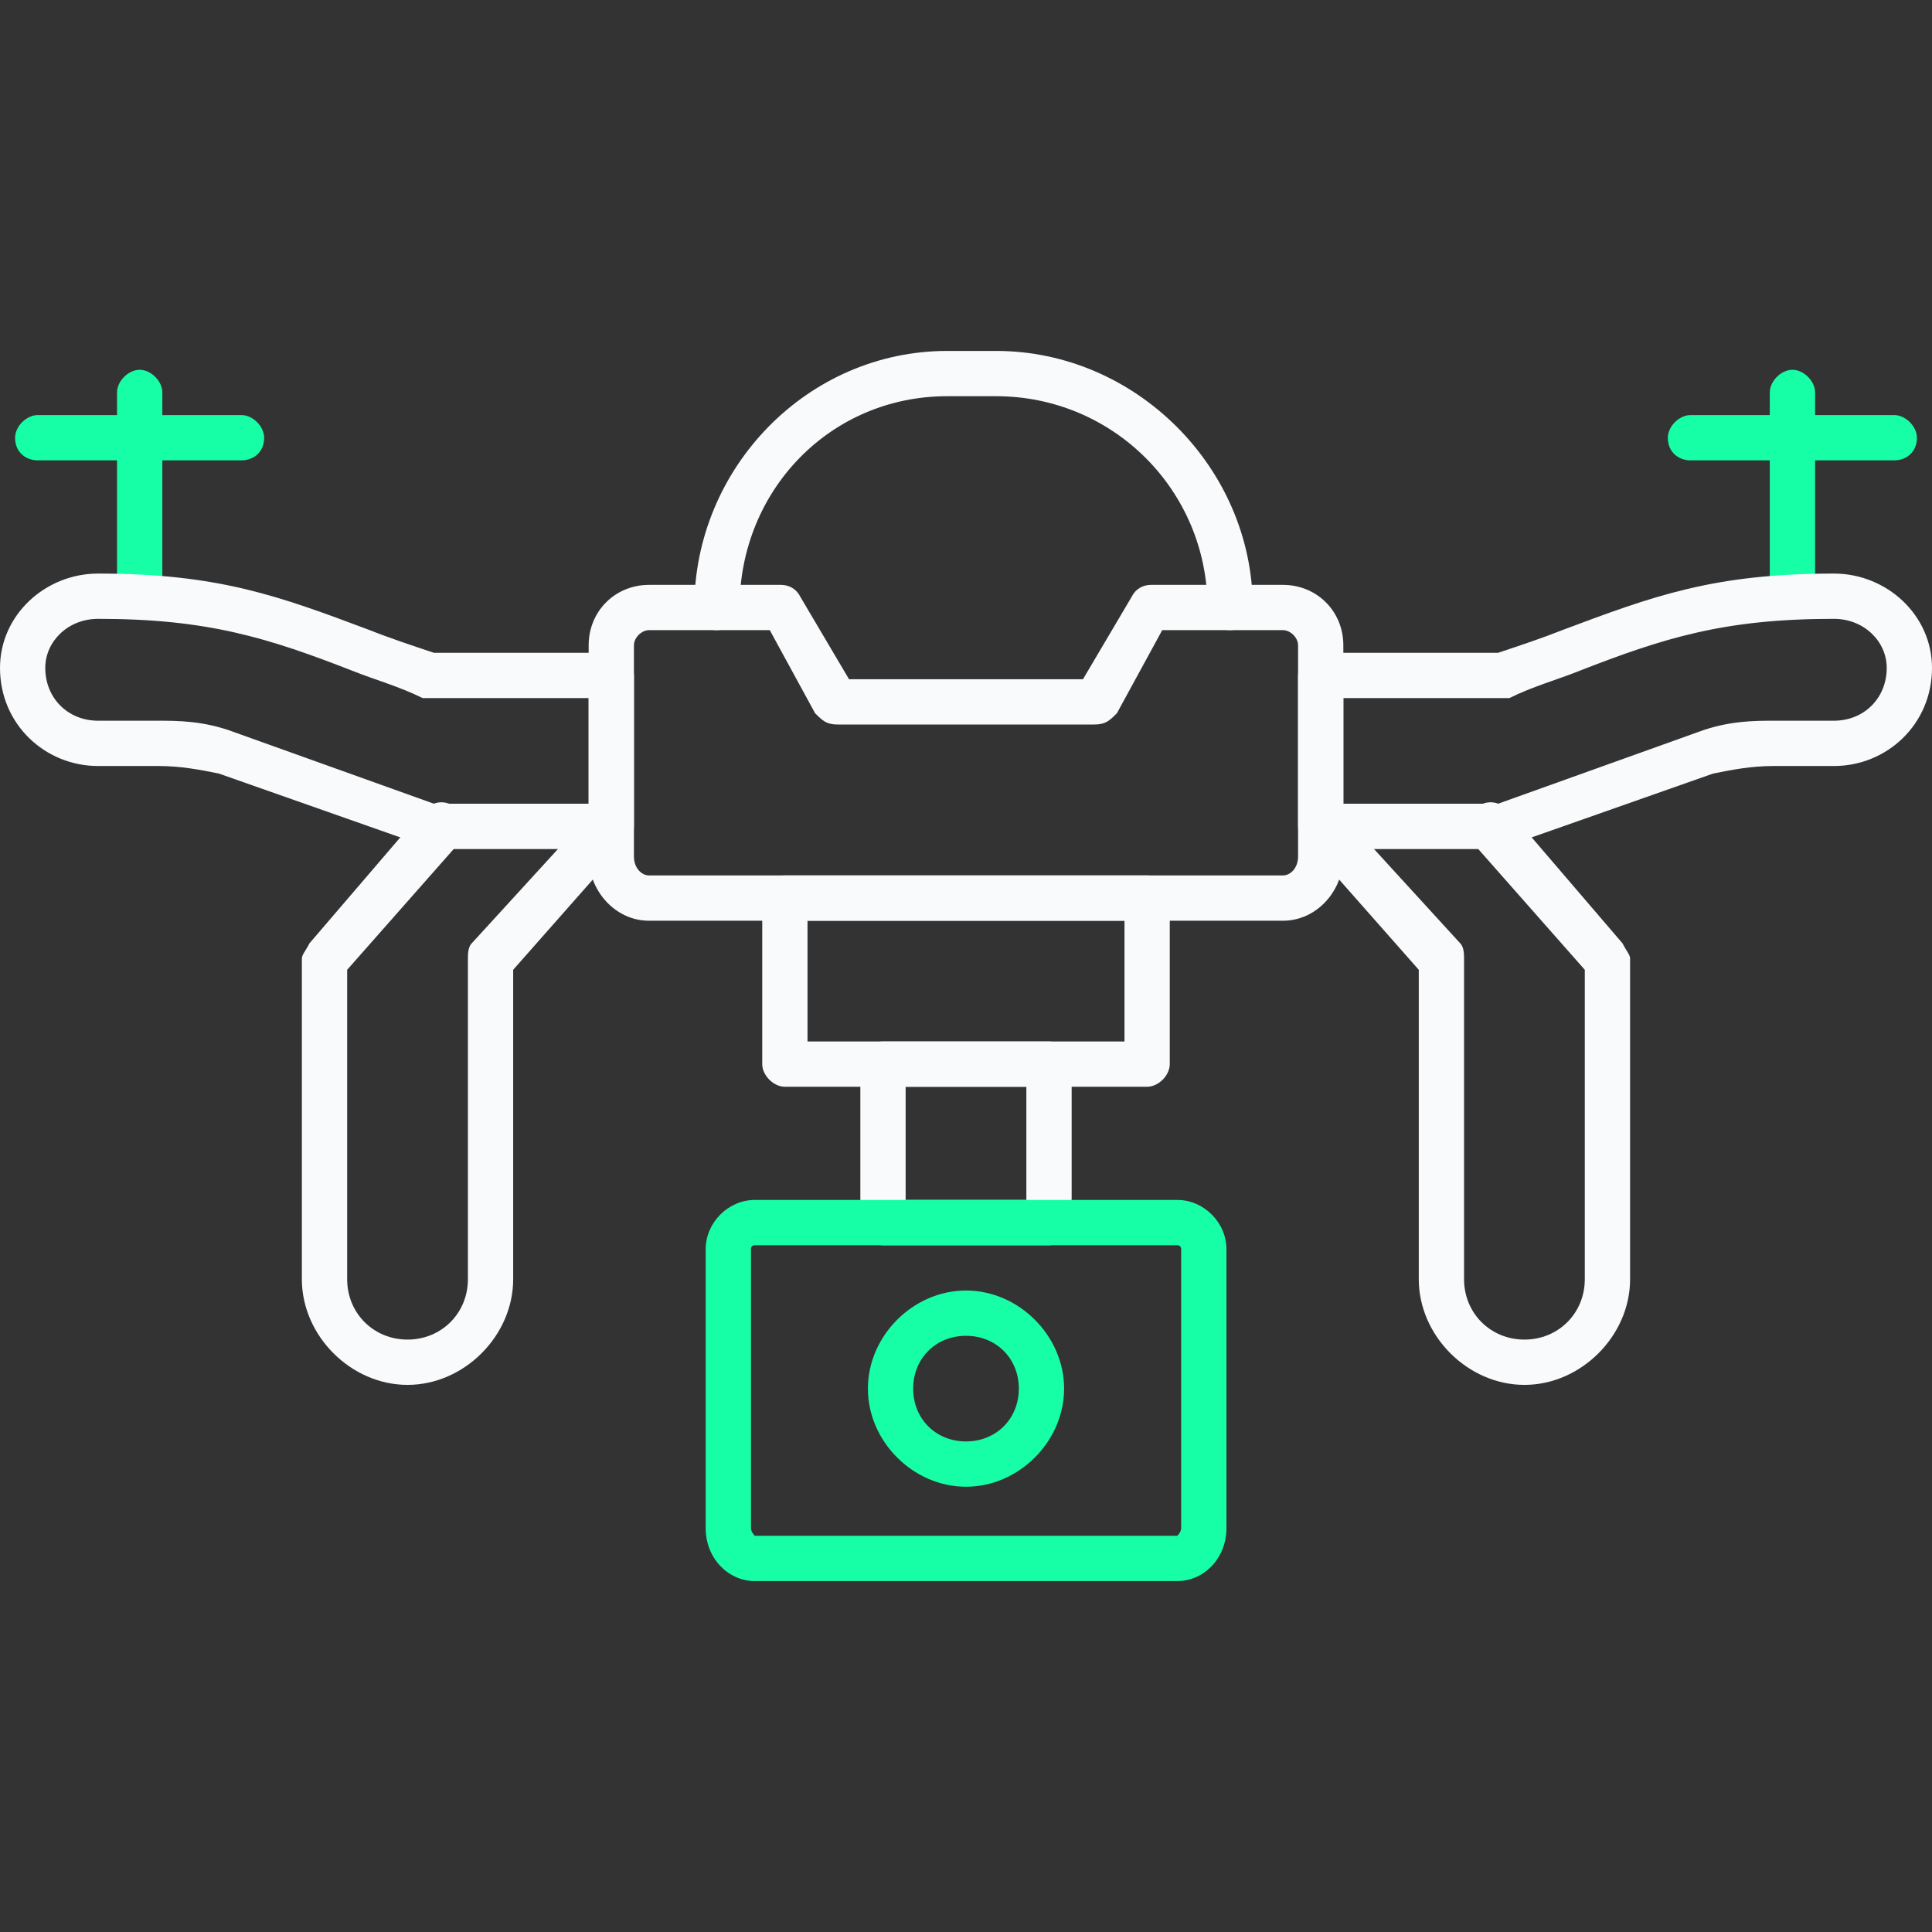 <svg width="90" height="90" viewBox="0 0 90 90" fill="none" xmlns="http://www.w3.org/2000/svg">
<rect x="0" y="0" width="90" height="90" fill="#333333" stroke="none"/>
<path fill-rule="evenodd" clip-rule="evenodd" d="M6.507 28.828C5.979 28.828 5.452 28.301 5.452 27.773V18.281C5.452 17.754 5.979 17.227 6.507 17.227C7.034 17.227 7.562 17.754 7.562 18.281V27.773C7.562 28.301 7.034 28.828 6.507 28.828Z" fill="#17FFA6"/>
<path fill-rule="evenodd" clip-rule="evenodd" d="M83.499 28.828C82.972 28.828 82.444 28.301 82.444 27.773V18.281C82.444 17.754 82.972 17.227 83.499 17.227C84.026 17.227 84.554 17.754 84.554 18.281V27.773C84.554 28.301 84.026 28.828 83.499 28.828Z" fill="#17FFA6"/>
<path fill-rule="evenodd" clip-rule="evenodd" d="M59.766 42.891H30.234C28.652 42.891 27.422 41.484 27.422 39.902V30.059C27.422 28.477 28.652 27.246 30.234 27.246H36.387C36.738 27.246 37.09 27.422 37.266 27.773L39.551 31.641H50.449L52.734 27.773C52.91 27.422 53.262 27.246 53.613 27.246H59.766C61.348 27.246 62.578 28.477 62.578 30.059V39.902C62.578 41.484 61.348 42.891 59.766 42.891ZM30.234 29.355C29.883 29.355 29.531 29.707 29.531 30.059V39.902C29.531 40.43 29.883 40.781 30.234 40.781H59.766C60.117 40.781 60.469 40.43 60.469 39.902V30.059C60.469 29.707 60.117 29.355 59.766 29.355H54.141L52.031 33.223C51.68 33.574 51.504 33.75 50.977 33.75H39.023C38.496 33.75 38.32 33.574 37.969 33.223L35.859 29.355H30.234Z" fill="#F8FAFC"/>
<path fill-rule="evenodd" clip-rule="evenodd" d="M28.477 39.551H20.039C20.039 39.551 19.863 39.551 19.688 39.375L10.195 36.035C9.316 35.859 8.438 35.684 7.383 35.684C6.855 35.684 6.504 35.684 5.977 35.684C5.449 35.684 5.098 35.684 4.57 35.684C2.109 35.684 0 33.75 0 31.113C0 28.652 2.109 26.719 4.57 26.719C10.195 26.719 13.008 27.773 17.227 29.355C18.105 29.707 19.16 30.059 20.215 30.41H28.477C29.004 30.41 29.531 30.938 29.531 31.465V38.496C29.531 39.023 29.004 39.551 28.477 39.551ZM20.215 37.441H27.422V32.52H20.039C20.039 32.52 19.863 32.52 19.688 32.52C18.633 31.992 17.402 31.641 16.523 31.289C12.48 29.707 9.668 28.828 4.57 28.828C3.164 28.828 2.109 29.883 2.109 31.113C2.109 32.52 3.164 33.574 4.57 33.574H5.977H7.383C8.262 33.574 9.492 33.574 10.898 34.102L20.215 37.441Z" fill="#F8FAFC"/>
<path fill-rule="evenodd" clip-rule="evenodd" d="M18.984 64.513C16.348 64.513 14.062 62.227 14.062 59.591V44.649C14.062 44.474 14.238 44.298 14.414 43.946L19.688 37.794C20.215 37.267 20.742 37.267 21.27 37.618C21.621 37.97 21.797 38.673 21.445 39.2L16.172 45.177V59.591C16.172 61.173 17.402 62.403 18.984 62.403C20.566 62.403 21.797 61.173 21.797 59.591V44.649C21.797 44.474 21.797 44.122 21.973 43.946L27.598 37.794C27.949 37.267 28.652 37.267 29.18 37.618C29.531 37.97 29.531 38.673 29.18 39.2L23.906 45.177V59.591C23.906 62.227 21.621 64.513 18.984 64.513Z" fill="#F8FAFC"/>
<path fill-rule="evenodd" clip-rule="evenodd" d="M69.961 39.551H61.523C60.996 39.551 60.469 39.023 60.469 38.496V31.465C60.469 30.938 60.996 30.41 61.523 30.41H69.785C70.84 30.059 71.894 29.707 72.773 29.355C76.992 27.773 79.805 26.719 85.43 26.719C87.891 26.719 90 28.652 90 31.113C90 33.75 87.891 35.684 85.43 35.684C84.902 35.684 84.551 35.684 84.023 35.684C83.496 35.684 83.144 35.684 82.617 35.684C81.562 35.684 80.684 35.859 79.805 36.035L70.312 39.375C70.137 39.551 69.961 39.551 69.961 39.551ZM62.578 37.441H69.785L79.102 34.102C80.508 33.574 81.738 33.574 82.617 33.574H84.023H85.43C86.836 33.574 87.891 32.52 87.891 31.113C87.891 29.883 86.836 28.828 85.43 28.828C80.332 28.828 77.519 29.707 73.477 31.289C72.598 31.641 71.367 31.992 70.312 32.52C70.137 32.52 69.961 32.52 69.961 32.52H62.578V37.441Z" fill="#F8FAFC"/>
<path fill-rule="evenodd" clip-rule="evenodd" d="M71.014 64.513C68.377 64.513 66.092 62.227 66.092 59.591V45.177L60.818 39.2C60.467 38.673 60.467 37.97 60.818 37.618C61.346 37.267 62.049 37.267 62.4 37.794L68.025 43.946C68.201 44.122 68.201 44.474 68.201 44.649V59.591C68.201 61.173 69.432 62.403 71.014 62.403C72.596 62.403 73.826 61.173 73.826 59.591V45.177L68.553 39.2C68.201 38.673 68.377 37.97 68.728 37.618C69.256 37.267 69.783 37.267 70.311 37.794L75.584 43.946C75.76 44.298 75.936 44.474 75.936 44.649V59.591C75.936 62.227 73.65 64.513 71.014 64.513Z" fill="#F8FAFC"/>
<path fill-rule="evenodd" clip-rule="evenodd" d="M53.438 50.625H36.562C36.035 50.625 35.508 50.098 35.508 49.57V41.836C35.508 41.133 36.035 40.781 36.562 40.781H53.438C53.965 40.781 54.492 41.133 54.492 41.836V49.57C54.492 50.098 53.965 50.625 53.438 50.625ZM37.617 48.516H52.383V42.891H37.617V48.516Z" fill="#F8FAFC"/>
<path fill-rule="evenodd" clip-rule="evenodd" d="M48.867 58.008H41.133C40.605 58.008 40.078 57.48 40.078 56.953V49.57C40.078 48.867 40.605 48.516 41.133 48.516H48.867C49.395 48.516 49.922 48.867 49.922 49.57V56.953C49.922 57.48 49.395 58.008 48.867 58.008ZM42.188 55.898H47.812V50.625H42.188V55.898Z" fill="#F8FAFC"/>
<path fill-rule="evenodd" clip-rule="evenodd" d="M54.847 73.652H35.159C33.929 73.652 32.874 72.598 32.874 71.191V58.184C32.874 56.953 33.929 55.898 35.159 55.898H54.847C56.077 55.898 57.132 56.953 57.132 58.184V71.191C57.132 72.598 56.077 73.652 54.847 73.652ZM35.159 58.008C35.159 58.008 34.983 58.008 34.983 58.184V71.191C34.983 71.367 35.159 71.543 35.159 71.543H54.847C54.847 71.543 55.023 71.367 55.023 71.191V58.184C55.023 58.008 54.847 58.008 54.847 58.008H35.159Z" fill="#17FFA6"/>
<path fill-rule="evenodd" clip-rule="evenodd" d="M45 69.258C42.539 69.258 40.43 67.148 40.43 64.688C40.43 62.227 42.539 60.117 45 60.117C47.461 60.117 49.57 62.227 49.57 64.688C49.57 67.148 47.461 69.258 45 69.258ZM45 62.227C43.594 62.227 42.539 63.281 42.539 64.688C42.539 66.094 43.594 67.148 45 67.148C46.406 67.148 47.461 66.094 47.461 64.688C47.461 63.281 46.406 62.227 45 62.227Z" fill="#17FFA6"/>
<path fill-rule="evenodd" clip-rule="evenodd" d="M11.25 21.445H1.758C1.23 21.445 0.703 21.094 0.703 20.391C0.703 19.863 1.23 19.336 1.758 19.336H11.25C11.777 19.336 12.305 19.863 12.305 20.391C12.305 21.094 11.777 21.445 11.25 21.445Z" fill="#17FFA6"/>
<path fill-rule="evenodd" clip-rule="evenodd" d="M88.242 21.445H78.75C78.223 21.445 77.695 21.094 77.695 20.391C77.695 19.863 78.223 19.336 78.75 19.336H88.242C88.769 19.336 89.297 19.863 89.297 20.391C89.297 21.094 88.769 21.445 88.242 21.445Z" fill="#17FFA6"/>
<path fill-rule="evenodd" clip-rule="evenodd" d="M57.305 29.355C56.602 29.355 56.25 28.828 56.25 28.301C56.25 22.852 51.855 18.457 46.406 18.457H44.121C38.672 18.457 34.453 22.852 34.453 28.301C34.453 28.828 33.926 29.355 33.398 29.355C32.695 29.355 32.344 28.828 32.344 28.301C32.344 21.797 37.617 16.348 44.121 16.348H46.406C52.91 16.348 58.359 21.797 58.359 28.301C58.359 28.828 57.832 29.355 57.305 29.355Z" fill="#F8FAFC"/>
</svg>

